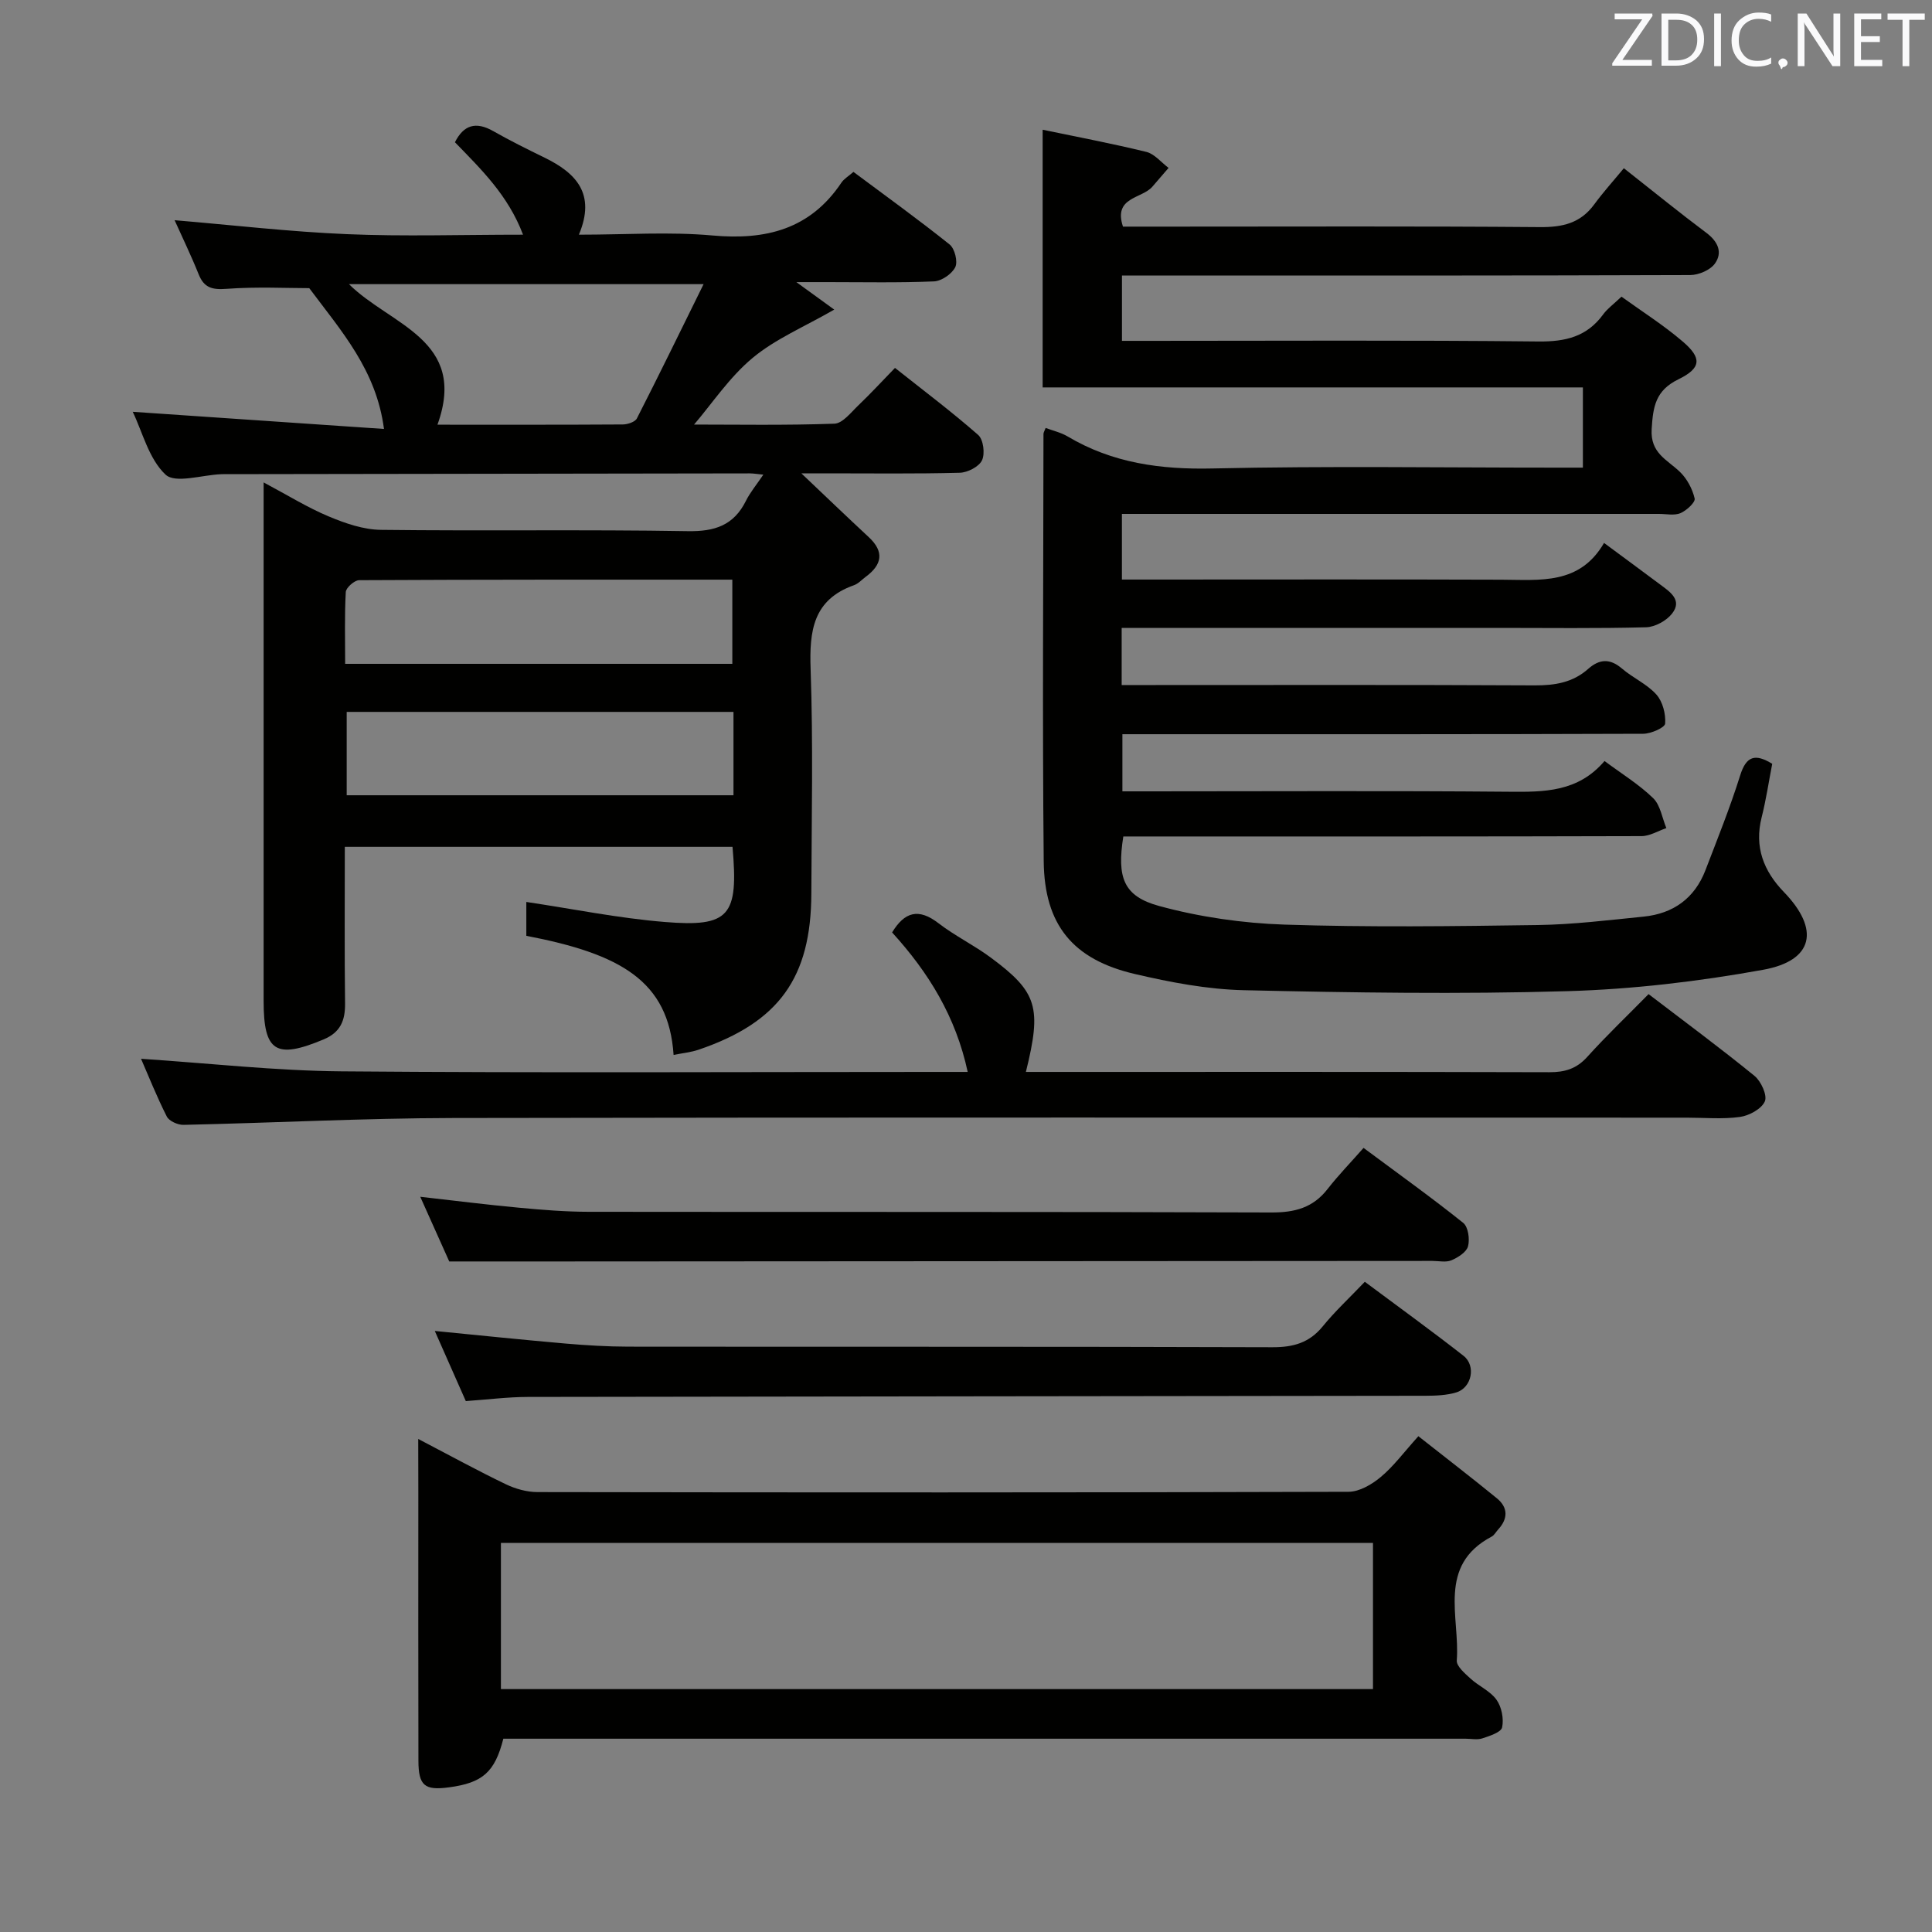 <svg enable-background="new 0 0 400 400" viewBox="0 0 400 400" xmlns="http://www.w3.org/2000/svg"><rect x="0" y="0" width="400" height="400" fill="#808080" stroke="none"/><path d="m216.49 88.6c1.52.57 3.16.94 4.53 1.75 9.31 5.54 19.3 6.89 30.08 6.64 23.65-.53 47.32-.17 70.98-.17h5.64c0-5.75 0-10.98 0-16.61-37.12 0-74.05 0-111.85 0 0-17.89 0-35.4 0-53.35 6.97 1.45 14.27 2.83 21.47 4.59 1.7.42 3.07 2.17 4.6 3.31-1.13 1.31-2.24 2.62-3.38 3.92-2.2 2.49-8.1 2.09-6.06 8.24h10.36c25.33 0 50.66-.11 75.98.1 4.68.04 8.38-.81 11.22-4.69 1.85-2.53 3.97-4.87 6.14-7.5 6.38 5.02 11.65 9.31 17.09 13.38 2.39 1.79 3.41 4.05 1.77 6.35-.97 1.36-3.36 2.38-5.12 2.39-37.16.13-74.32.1-111.48.1-1.96 0-3.92 0-6.17 0v13.52h5.74c26.83 0 53.66-.16 80.48.13 5.62.06 10.05-.99 13.42-5.62.86-1.18 2.12-2.08 3.78-3.66 4.25 3.07 8.71 5.89 12.68 9.29 3.98 3.4 3.89 5.49-.89 7.82-4.77 2.33-5.25 5.67-5.54 10.3-.31 5.01 3.21 6.32 5.85 8.87 1.47 1.42 2.59 3.52 3.05 5.51.18.78-1.68 2.5-2.94 3.03-1.28.54-2.95.16-4.45.16-34.99 0-69.99 0-104.98 0-1.97 0-3.94 0-6.21 0v13.59h5.06c24.5 0 48.99-.06 73.49.03 8 .03 16.21 1.12 21.27-7.61 4.25 3.14 7.98 5.89 11.69 8.66 2.03 1.51 4.56 3.2 2.39 5.97-1.16 1.48-3.52 2.78-5.37 2.83-10.16.27-20.33.13-30.49.13-24.16 0-48.32 0-72.49 0-1.79 0-3.59 0-5.6 0v11.83h5.53c26.66 0 53.32-.07 79.98.07 4.19.02 7.89-.59 11.06-3.4 2.32-2.06 4.5-2.23 7-.09 2.26 1.94 5.19 3.21 7.14 5.39 1.3 1.46 1.96 4.02 1.81 6.01-.07.85-2.94 2.1-4.54 2.11-33.83.12-67.65.09-101.48.09-1.99 0-3.98 0-6.35 0v11.83h5.5c24.83 0 49.66-.14 74.48.08 7.33.07 14.35.09 19.84-6.36 3.59 2.67 7.15 4.85 10.07 7.69 1.5 1.46 1.86 4.1 2.73 6.2-1.72.58-3.43 1.66-5.15 1.66-33.83.1-67.65.07-101.48.07-1.96 0-3.92 0-5.8 0-1.34 8.5 0 12.37 7.43 14.4 8.39 2.28 17.24 3.56 25.93 3.85 17.48.57 34.99.34 52.48.09 7.29-.11 14.58-1.01 21.85-1.74 6.14-.61 10.59-3.77 12.84-9.63 2.49-6.5 5.1-12.97 7.18-19.6 1.26-4.04 3.11-4.58 6.64-2.41-.72 3.7-1.27 7.44-2.19 11.08-1.55 6.14.41 11.13 4.62 15.48 7.46 7.72 6.17 14.2-4.35 16.09-13.34 2.41-26.96 4.03-40.5 4.42-22.3.65-44.65.31-66.97-.2-7.56-.17-15.2-1.63-22.6-3.36-12.77-2.99-18.71-10.13-18.84-23.35-.29-29.49-.07-58.99-.05-88.48.02-.31.22-.6.45-1.22z" fill="#010100"/><path d="m27.48 85.26c17.52 1.2 34.5 2.36 52.02 3.55-1.59-12.2-8.82-20.24-15.47-29.15-4.59 0-10.88-.32-17.11.14-2.97.22-4.66-.18-5.79-3.01-1.54-3.84-3.35-7.57-4.98-11.2 11.99 1.01 23.82 2.39 35.68 2.89 11.79.5 23.61.11 36.46.11-3.1-8.18-8.65-13.51-14.1-19.14 1.79-3.55 4.3-4.37 7.92-2.31 3.47 1.97 7.05 3.75 10.64 5.5 6.49 3.17 10.68 7.46 7.1 15.95 9.73 0 18.74-.64 27.62.16 11.1 1.01 20.26-1.27 26.74-10.94.53-.79 1.46-1.32 2.49-2.22 6.7 5 13.44 9.85 19.91 15.03 1.06.85 1.73 3.55 1.17 4.69-.7 1.41-2.84 2.88-4.42 2.95-7.32.31-14.66.15-21.99.15-1.79 0-3.59 0-6.49 0 3.07 2.23 5.26 3.82 7.84 5.69-6.24 3.59-12.18 6.07-16.91 10.01-4.79 3.99-8.37 9.42-12.11 13.79 8.67 0 18.87.18 29.05-.18 1.71-.06 3.44-2.34 4.97-3.8 2.52-2.41 4.89-4.98 7.58-7.75 5.96 4.73 11.78 9.1 17.23 13.89 1.07.94 1.44 3.88.78 5.25-.64 1.33-2.99 2.53-4.62 2.57-9.16.24-18.33.12-27.49.12-1.62 0-3.24 0-5.29 0 4.91 4.66 9.4 8.97 13.96 13.21 3.28 3.05 2.73 5.72-.63 8.21-.8.59-1.52 1.42-2.43 1.74-8.48 3-9.26 9.46-8.98 17.36.54 15.48.2 30.99.15 46.48-.06 17.44-6.72 26.66-23.31 32.32-1.65.56-3.43.73-5.21 1.09-1.03-15.35-10.99-20.91-30.49-24.66 0-2.45 0-4.99 0-7.01 9.65 1.44 19.07 3.36 28.59 4.14 13.51 1.12 15.36-1.22 14.1-15.55-26.53 0-53.09 0-80.27 0 0 10.85-.08 21.64.05 32.43.04 3.56-.97 5.99-4.46 7.45-9.87 4.12-12.4 2.56-12.4-7.96 0-33.66 0-67.32 0-100.97 0-1.78 0-3.57 0-6.4 5.06 2.69 9.13 5.23 13.5 7.05 3.41 1.43 7.18 2.73 10.81 2.77 21.16.26 42.32-.09 63.48.27 5.63.1 9.55-1.2 12.08-6.3.86-1.73 2.15-3.26 3.59-5.4-1.3-.12-2.05-.26-2.8-.26-36.16.05-72.31.1-108.47.16-.33 0-.67-.01-1 .01-3.95.15-9.46 1.98-11.49.09-3.47-3.25-4.78-8.83-6.8-13.01zm63.09 2.67c13.08 0 25.72.03 38.37-.05 1-.01 2.54-.51 2.92-1.25 4.61-9.03 9.05-18.15 13.81-27.8-25.34 0-49.2 0-73.42 0 8.56 8.52 24.68 11.49 18.32 29.1zm61.29 59.46c-26.91 0-53.31 0-80.08 0v17.26h80.08c0-5.8 0-11.26 0-17.26zm-80.4-9.95h80.16c0-5.97 0-11.55 0-17.43-26 0-51.63-.03-77.26.11-.97.01-2.72 1.55-2.77 2.45-.27 4.93-.13 9.88-.13 14.87z" fill="#010100"/><path d="m86.59 297.92c6.67 3.48 12.31 6.58 18.1 9.36 2.01.97 4.39 1.64 6.6 1.64 55.97.09 111.94.11 167.91-.06 2.26-.01 4.85-1.53 6.68-3.07 2.65-2.21 4.75-5.08 7.78-8.44 5.5 4.34 10.95 8.52 16.27 12.87 2.31 1.9 2.31 4.21.25 6.44-.45.49-.79 1.17-1.34 1.47-11.35 6-6.54 16.66-7.23 25.65-.09 1.18 1.67 2.68 2.84 3.75 1.71 1.57 4.09 2.57 5.38 4.38 1.07 1.49 1.54 3.93 1.17 5.72-.21 1.02-2.58 1.78-4.09 2.28-1.05.35-2.31.07-3.48.07-64.46 0-128.93 0-193.39 0-1.97 0-3.95 0-5.83 0-1.76 6.93-4.29 9.14-11.25 10.07-5.04.68-6.32-.34-6.33-5.51-.05-18.49-.02-36.98-.02-55.47-.02-3.28-.02-6.59-.02-11.15zm17.12 21.52v30.27h180.55c0-10.19 0-20.1 0-30.27-60.21 0-120.1 0-180.55 0z" fill="#010100"/><path d="m29.2 219.21c14.11.93 27.81 2.48 41.53 2.6 40.98.34 81.97.12 122.95.12h6.67c-2.46-11.43-8.07-20.56-15.65-28.88 2.58-4.25 5.46-5.1 9.6-1.91 3.41 2.63 7.37 4.55 10.83 7.12 9.66 7.15 10.58 10.29 7.27 23.67h4.93c34.49 0 68.97-.04 103.46.06 3.22.01 5.63-.72 7.84-3.18 4.01-4.44 8.36-8.58 12.69-12.99 7.5 5.73 14.85 11.16 21.93 16.93 1.36 1.11 2.69 4.03 2.14 5.28-.69 1.57-3.24 2.95-5.15 3.22-3.6.5-7.31.15-10.98.15-85.13 0-170.27-.09-255.4.07-18.62.04-37.23 1.01-55.86 1.42-1.18.03-2.99-.78-3.47-1.73-2.07-4.09-3.78-8.39-5.33-11.95z" fill="#010100"/><path d="m282.31 237.66c7.45 5.54 14.19 10.36 20.64 15.53 1.03.83 1.38 3.37.99 4.84-.32 1.21-2.07 2.32-3.44 2.9-1.13.48-2.62.13-3.95.13-60.27.04-120.55.07-180.82.11-7.46 0-14.91 0-22.72 0-1.76-3.92-3.79-8.45-6-13.39 7.09.8 13.74 1.64 20.41 2.26 4.79.45 9.61.84 14.42.85 47.12.06 94.24-.03 141.36.14 4.87.02 8.65-.97 11.68-4.88 2.24-2.87 4.79-5.49 7.43-8.49z" fill="#010100"/><path d="m282.57 265.38c7.18 5.36 13.91 10.21 20.44 15.33 2.63 2.06 1.7 6.6-1.49 7.57-2.02.61-4.25.69-6.39.7-61.95.09-123.9.13-185.86.24-4.14.01-8.27.54-12.83.86-2.11-4.78-4.23-9.58-6.42-14.52 9.18.9 18.13 1.83 27.09 2.61 4.3.37 8.63.63 12.94.64 44.47.05 88.93-.03 133.4.12 4.32.01 7.62-.91 10.4-4.31 2.52-3.1 5.46-5.83 8.72-9.24z" fill="#010100"/><g fill="#fafafb"><path d="m342.2 3.2-6.3 9.2h6.1v1.2h-8.2v-.5l6.2-9.1h-5.7v-1.2h7.8v.4z"/><path d="m344 13.7v-10.9h3.1c1.6 0 3 .5 4.1 1.4 1.1 1 1.6 2.2 1.6 3.9s-.5 3-1.6 4-2.5 1.5-4.2 1.5h-3zm1.4-9.6v8.4h1.6c1.4 0 2.5-.4 3.2-1.1.8-.8 1.2-1.8 1.2-3.2s-.4-2.4-1.2-3.1-1.8-1-3.1-1z"/><path d="m356.3 2.8v10.9h-1.4v-10.9z"/><path d="m366.6 13.2c-.8.4-1.8.6-3 .6-1.6 0-2.8-.5-3.7-1.5s-1.4-2.3-1.4-3.9c0-1.7.5-3.2 1.6-4.2s2.4-1.6 4-1.6c1 0 1.9.1 2.6.4v1.5c-.8-.4-1.6-.6-2.6-.6-1.2 0-2.2.4-3 1.2s-1.1 1.9-1.1 3.3c0 1.3.4 2.3 1.1 3.1s1.6 1.1 2.8 1.1c1.1 0 2-.2 2.8-.7v1.3z"/><path d="m368.2 13c0-.3.1-.5.3-.6.2-.2.4-.3.6-.3.3 0 .5.1.7.3s.3.4.3.6-.1.5-.3.6c-.2.2-.4.3-.7.3-.3 1-.5-.1-.6-.3-.2-.2-.3-.4-.3-.6z"/><path d="m381.1 13.7h-1.7l-5.5-8.4c-.2-.2-.3-.5-.4-.7 0 .2.1.8.1 1.5v7.6h-1.4v-10.9h1.8l5.3 8.3c.3.4.4.6.4.8 0-.3-.1-.8-.1-1.6v-7.5h1.4v10.9z"/><path d="m389.7 13.7h-5.8v-10.9h5.6v1.2h-4.2v3.5h3.9v1.2h-3.9v3.7h4.4z"/><path d="m398.4 4.1h-3.1v9.6h-1.4v-9.6h-3.1v-1.3h7.7v1.3z"/></g></svg>